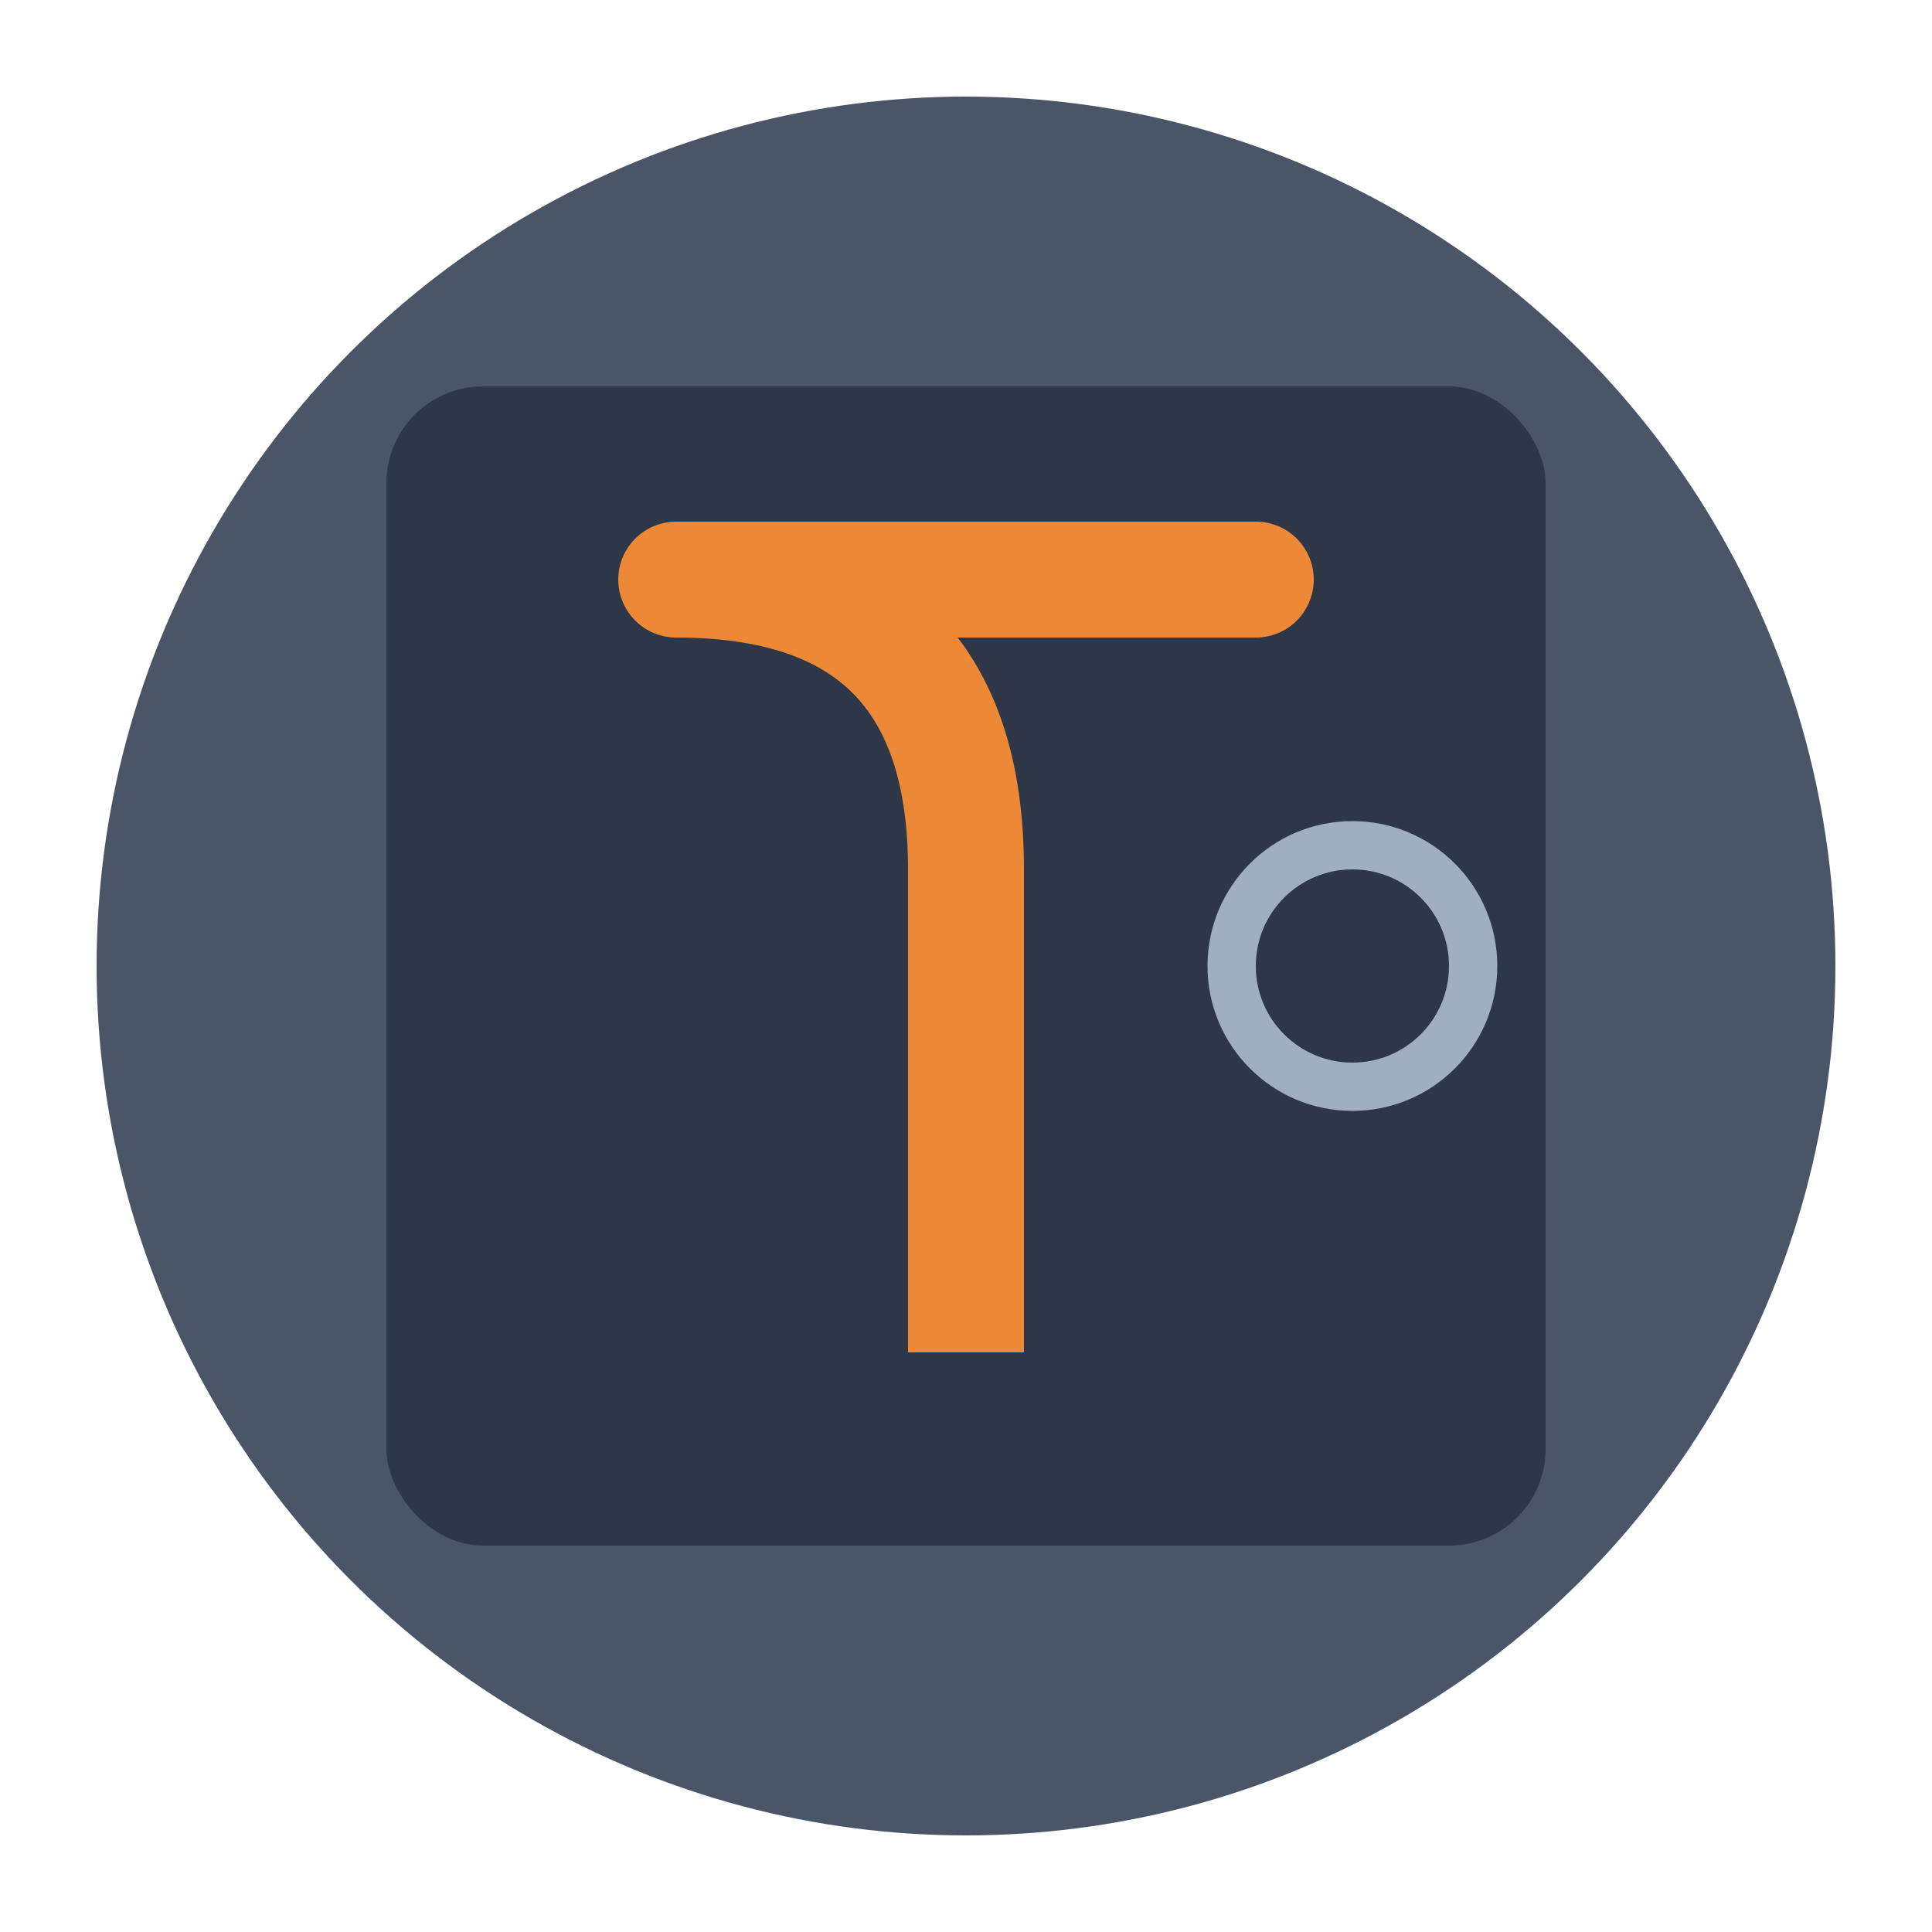 <svg xmlns="http://www.w3.org/2000/svg" viewBox="0 0 200 200">
  <!-- Background circle -->
  <circle cx="100" cy="100" r="90" fill="#4A5568" />
  
  <!-- Vault door -->
  <rect x="40" y="40" width="120" height="120" rx="10" ry="10" fill="#2D3748" />
  
  <!-- Vault handle -->
  <circle cx="140" cy="100" r="15" fill="#A0AEC0" />
  <circle cx="140" cy="100" r="10" fill="#2D3748" />
  
  <!-- Gamma symbol -->
  <path d="M70 60 Q100 60 100 90 L100 140" stroke="#ED8936" stroke-width="12" fill="none" />
  <path d="M130 60 L70 60" stroke="#ED8936" stroke-width="12" fill="none" stroke-linecap="round" />
</svg>